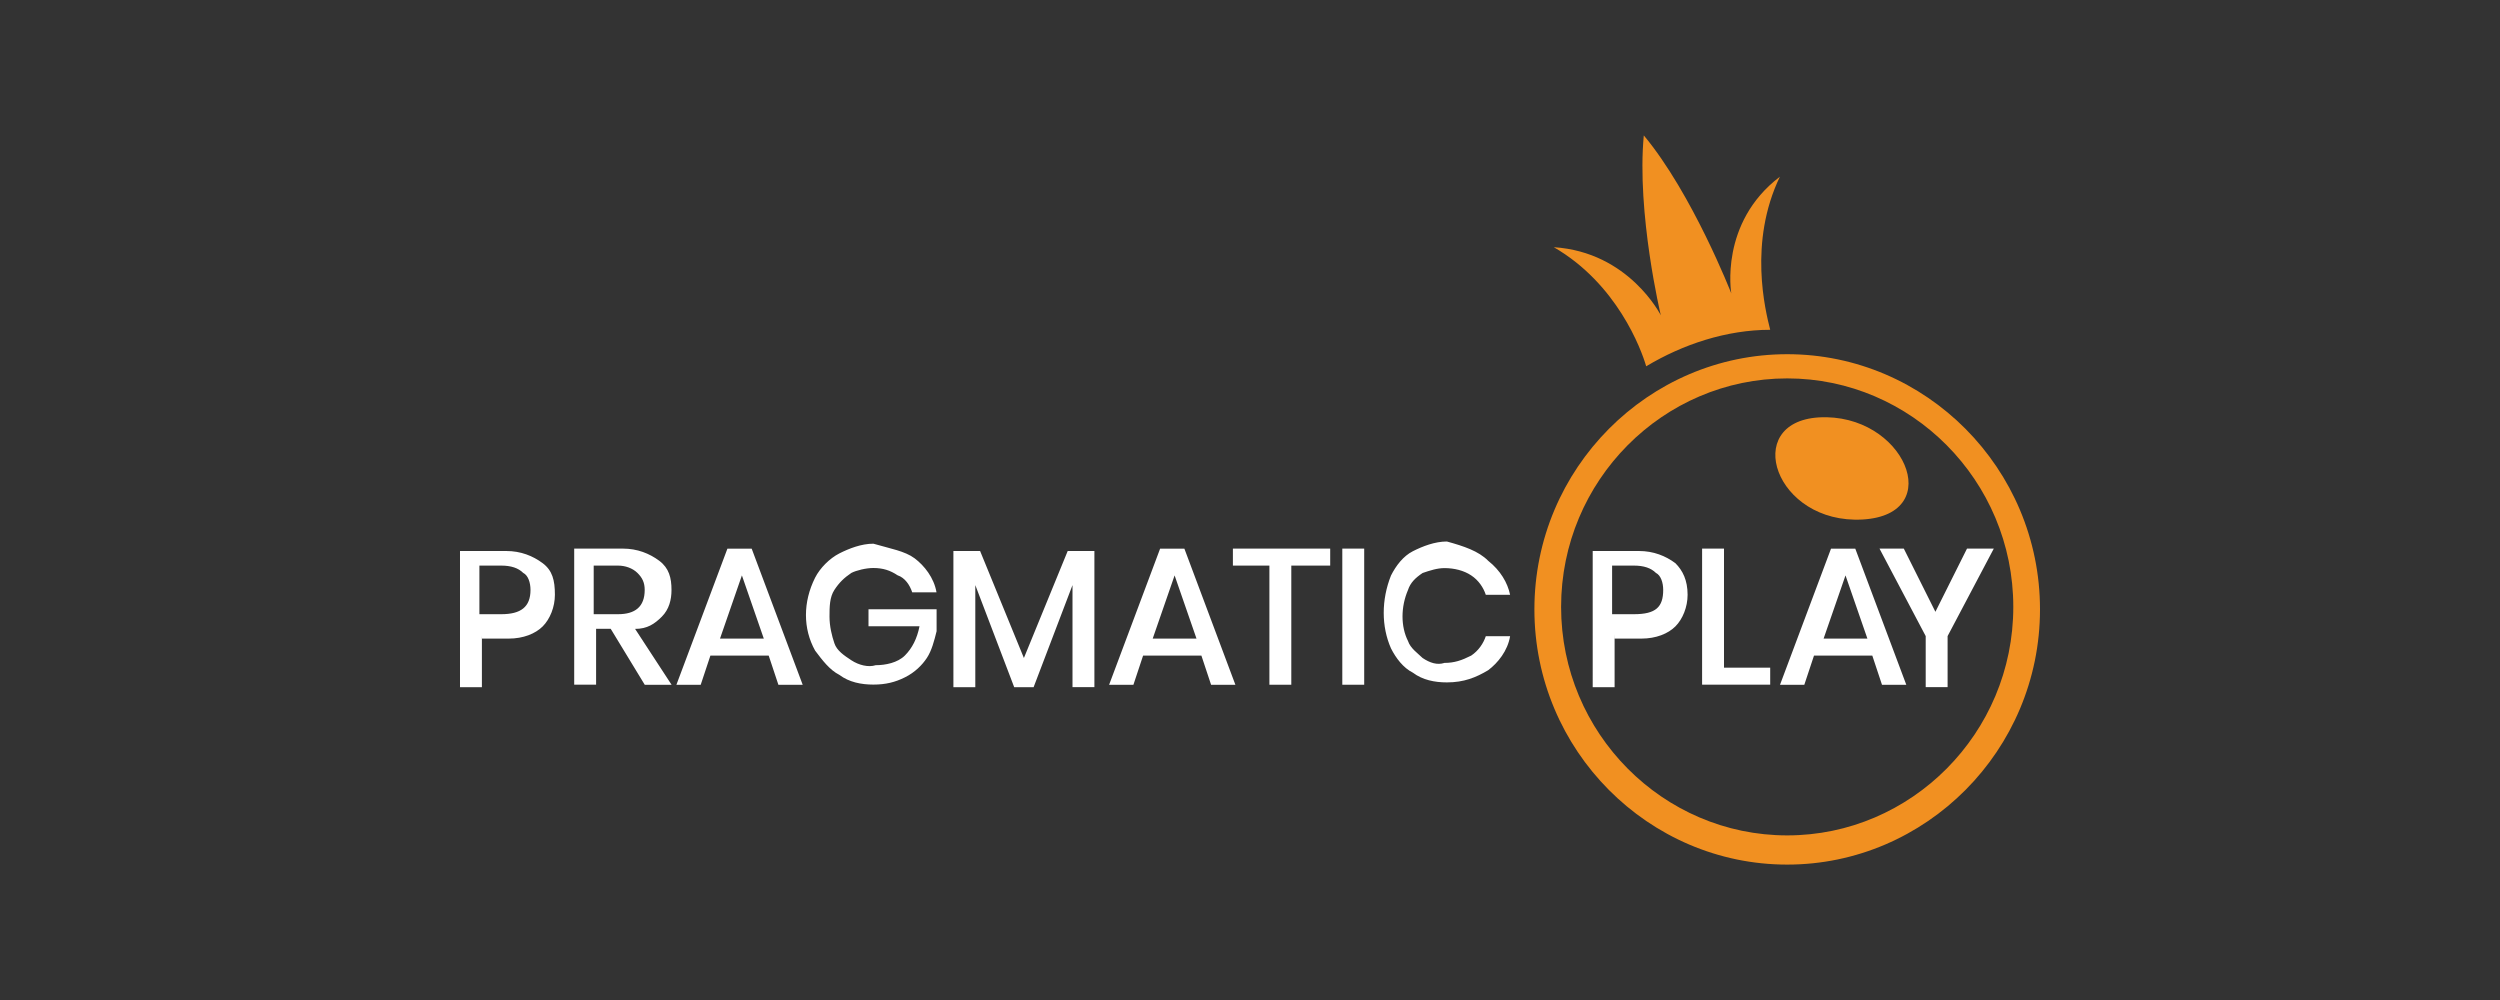 <?xml version="1.0" encoding="utf-8"?>
<!-- Generator: Adobe Illustrator 23.1.0, SVG Export Plug-In . SVG Version: 6.00 Build 0)  -->
<svg version="1.1" id="Layer_1" xmlns="http://www.w3.org/2000/svg" xmlns:xlink="http://www.w3.org/1999/xlink" x="0px" y="0px"
	 viewBox="0 0 250 100" style="enable-background:new 0 0 250 100;" xml:space="preserve">
<rect x="0" y="0" width="250" height="100" fill="#333333" stroke="none"/>
<style type="text/css">
	.st0{display:none;}
	.st1{display:inline;fill:#2F2F2F;}
	.st2{display:inline;enable-background:new    ;}
	.st3{fill:#FFFFFF;stroke:#EFEFEF;stroke-width:0.05;stroke-miterlimit:10;}
	.st4{fill:#FFFFFF;}
	.st5{fill:#FCC42C;}
	.st6{fill:#C23844;}
	.st7{fill:#FEFEFE;}
	.st8{fill:#FA4133;}
	.st9{fill:#F85F1D;}
	.st10{fill:#FC323A;}
	.st11{fill:#F99209;}
	.st12{fill:#FCFDFE;}
	.st13{fill:#F94D2D;}
	.st14{fill:#FA512A;}
	.st15{fill:#FB5C25;}
	.st16{fill:#F25710;}
	.st17{fill:#F9BB41;}
	.st18{fill:#FA6C1D;}
	.st19{fill:#F9BD51;}
	.st20{fill:#F97B16;}
	.st21{fill:#FB2841;}
	.st22{fill:#F9880F;}
	.st23{fill:#EE4A0B;}
	.st24{fill:#FAA052;}
	.st25{fill:#F57F41;}
	.st26{fill:#F99044;}
	.st27{fill:#F6B15B;}
	.st28{fill:#F99D06;}
	.st29{fill:#FBBE70;}
	.st30{fill:#FABE5F;}
	.st31{fill:#FBB067;}
	.st32{fill:#41AADF;}
	.st33{fill:#FBFBFB;}
	.st34{fill-rule:evenodd;clip-rule:evenodd;fill:url(#SVGID_1_);}
	.st35{fill:#A5CD39;}
	.st36{fill:#40AA8B;}
	.st37{fill-rule:evenodd;clip-rule:evenodd;fill:#A5CD39;}
	.st38{clip-path:url(#SVGID_3_);fill-rule:evenodd;clip-rule:evenodd;fill:#A5CD39;}
	.st39{opacity:0.36;clip-path:url(#SVGID_5_);fill-rule:evenodd;clip-rule:evenodd;fill:url(#SVGID_6_);enable-background:new    ;}
	.st40{opacity:0.71;clip-path:url(#SVGID_8_);fill-rule:evenodd;clip-rule:evenodd;fill:url(#SVGID_9_);enable-background:new    ;}
	
		.st41{opacity:0.79;clip-path:url(#SVGID_11_);fill-rule:evenodd;clip-rule:evenodd;fill:url(#SVGID_12_);enable-background:new    ;}
	
		.st42{opacity:0.47;clip-path:url(#SVGID_14_);fill-rule:evenodd;clip-rule:evenodd;fill:url(#SVGID_15_);enable-background:new    ;}
	
		.st43{opacity:0.61;clip-path:url(#SVGID_17_);fill-rule:evenodd;clip-rule:evenodd;fill:url(#SVGID_18_);enable-background:new    ;}
	
		.st44{opacity:0.66;clip-path:url(#SVGID_20_);fill-rule:evenodd;clip-rule:evenodd;fill:url(#SVGID_21_);enable-background:new    ;}
	
		.st45{opacity:0.39;clip-path:url(#SVGID_23_);fill-rule:evenodd;clip-rule:evenodd;fill:url(#SVGID_24_);enable-background:new    ;}
	.st46{fill:#73B73E;}
	.st47{fill:#F26922;}
	.st48{fill-rule:evenodd;clip-rule:evenodd;fill:#FFFFFF;}
	.st49{fill:#F19021;}
	.st50{fill:#E9148D;}
	.st51{fill:#2BAEE4;}
	.st52{fill:#13B6A7;}
	.st53{fill:#FEE700;}
	.st54{fill:#EC242A;}
	.st55{fill:#FCB34B;}
	.st56{fill-rule:evenodd;clip-rule:evenodd;fill:#F6F6F6;}
	.st57{fill-rule:evenodd;clip-rule:evenodd;fill:#D71920;}
	.st58{fill:#63A844;}
	.st59{fill:#DF2D38;}
	.st60{fill:#7C8080;}
	.st61{fill:#A3A3A3;}
	.st62{fill:url(#SVGID_25_);}
	.st63{fill:url(#SVGID_26_);}
	.st64{fill:url(#SVGID_27_);}
	.st65{fill:#EF612A;}
	.st66{fill:url(#SVGID_28_);}
	.st67{fill:url(#SVGID_29_);}
	.st68{opacity:0.5;fill:#FFFFFF;}
	.st69{fill:#363833;}
	.st70{fill:#5998A9;}
	.st71{fill:#80B3CB;}
	.st72{fill:url(#SVGID_30_);}
	.st73{fill:url(#SVGID_31_);}
	.st74{fill:url(#SVGID_32_);}
	.st75{fill:url(#SVGID_33_);}
	.st76{fill:url(#SVGID_34_);}
	.st77{fill:url(#SVGID_35_);}
	.st78{fill:url(#SVGID_36_);}
	.st79{fill:#FFC20E;}
</style>
<g class="st0">
	<rect class="st1" width="250" height="100"/>
</g>
<g>
	<path class="st49" d="M181.88,41.74c-7.78,0.49-4.38,10.7,4.38,10.21C194.76,51.46,190.39,41.25,181.88,41.74z"/>
	<path class="st49" d="M178.72,35.42c-13.86,0-25.28,11.42-25.28,25.52s11.42,25.52,25.28,25.52S204,75.04,204,60.94
		S192.58,35.42,178.72,35.42z M178.72,83.54c-12.4,0-22.61-10.21-22.61-22.85s10.21-22.85,22.61-22.85
		c12.4,0,22.61,10.21,22.61,22.85S191.12,83.54,178.72,83.54z M177.99,17.67c-6.08,4.62-4.86,11.67-4.86,11.67s-3.89-9.97-8.75-15.8
		c-0.73,7.78,1.7,17.99,1.7,17.99s-3.16-6.32-10.7-6.81c6.32,3.65,8.75,10.21,9.24,11.91c3.65-2.19,8.02-3.65,12.4-3.65
		C176.53,31.04,174.83,24.23,177.99,17.67z"/>
	<path class="st4" d="M48.19,63.37v5.35H46V55.1h4.62c1.46,0,2.67,0.49,3.65,1.22c0.97,0.73,1.22,1.7,1.22,3.16
		c0,1.22-0.49,2.43-1.22,3.16c-0.73,0.73-1.94,1.22-3.4,1.22h-2.67C48.19,63.86,48.19,63.37,48.19,63.37z M53.05,58.99
		c0-0.73-0.24-1.46-0.73-1.7c-0.49-0.49-1.22-0.73-2.19-0.73h-2.19v4.86h2.19C52.08,61.42,53.05,60.7,53.05,58.99z M64.47,68.47
		l-3.4-5.59h-1.46v5.59h-2.19V54.86h4.86c1.46,0,2.67,0.49,3.65,1.22c0.97,0.73,1.22,1.7,1.22,2.92c0,0.97-0.24,1.94-0.97,2.67
		c-0.73,0.73-1.46,1.22-2.67,1.22l3.65,5.59H64.47z M59.37,61.42h2.43c1.7,0,2.67-0.73,2.67-2.43c0-0.73-0.24-1.22-0.73-1.7
		s-1.22-0.73-1.94-0.73h-2.43C59.37,56.56,59.37,61.42,59.37,61.42z M76.87,65.56h-5.83l-0.97,2.92h-2.43l5.1-13.61h2.43l5.1,13.61
		h-2.43C77.84,68.47,76.87,65.56,76.87,65.56z M76.38,63.86l-2.19-6.32l-2.19,6.32C72.01,63.86,76.38,63.86,76.38,63.86z
		 M91.46,55.83c0.97,0.73,1.94,1.94,2.19,3.4h-2.43c-0.24-0.73-0.73-1.46-1.46-1.7c-0.73-0.49-1.46-0.73-2.43-0.73
		c-0.73,0-1.7,0.24-2.19,0.49c-0.73,0.49-1.22,0.97-1.7,1.7s-0.49,1.7-0.49,2.67c0,0.97,0.24,1.94,0.49,2.67
		c0.24,0.73,0.97,1.22,1.7,1.7s1.7,0.73,2.43,0.49c0.97,0,2.19-0.24,2.92-0.97c0.73-0.73,1.22-1.7,1.46-2.92h-5.1v-1.7h6.81v2.19
		c-0.24,0.97-0.49,1.94-0.97,2.67s-1.22,1.46-2.19,1.94c-0.97,0.49-1.94,0.73-3.16,0.73s-2.43-0.24-3.4-0.97
		c-0.97-0.49-1.7-1.46-2.43-2.43c-1.22-2.19-1.22-4.86,0-7.29c0.49-0.97,1.46-1.94,2.43-2.43s2.19-0.97,3.4-0.97
		C89.02,54.86,90.48,55.1,91.46,55.83z M109.44,55.1v13.61h-2.19V58.51l-3.89,10.21h-1.94l-3.89-10.21v10.21h-2.19V55.1h2.67
		l4.38,10.7l4.38-10.7H109.44z M120.14,65.56h-5.83l-0.97,2.92h-2.43l5.1-13.61h2.43l5.1,13.61h-2.43
		C121.11,68.47,120.14,65.56,120.14,65.56z M119.65,63.86l-2.19-6.32l-2.19,6.32H119.65z M133.02,54.86v1.7h-3.89v11.91h-2.19V56.56
		h-3.65v-1.7H133.02z M136.42,54.86v13.61h-2.19V54.86H136.42z M148.82,56.08c1.22,0.97,1.94,2.19,2.19,3.4h-2.43
		c-0.24-0.73-0.73-1.46-1.46-1.94c-0.73-0.49-1.7-0.73-2.67-0.73c-0.73,0-1.46,0.24-2.19,0.49c-0.73,0.49-1.22,0.97-1.46,1.7
		c-0.73,1.7-0.73,3.65,0,5.1c0.24,0.73,0.97,1.22,1.46,1.7c0.73,0.49,1.46,0.73,2.19,0.49c0.97,0,1.7-0.24,2.67-0.73
		c0.73-0.49,1.22-1.22,1.46-1.94h2.43c-0.24,1.46-1.22,2.67-2.19,3.4c-1.22,0.73-2.43,1.22-4.13,1.22c-1.22,0-2.43-0.24-3.4-0.97
		c-0.97-0.49-1.7-1.46-2.19-2.43c-0.97-2.19-0.97-4.86,0-7.29c0.49-0.97,1.22-1.94,2.19-2.43c0.97-0.49,2.19-0.97,3.4-0.97
		C146.39,54.62,147.85,55.1,148.82,56.08z M161.46,63.37v5.35h-2.19V55.1h4.62c1.46,0,2.67,0.49,3.65,1.22
		c0.73,0.73,1.22,1.7,1.22,3.16c0,1.22-0.49,2.43-1.22,3.16c-0.73,0.73-1.94,1.22-3.4,1.22h-2.67
		C161.46,63.86,161.46,63.37,161.46,63.37z M166.32,58.99c0-0.73-0.24-1.46-0.73-1.7c-0.49-0.49-1.22-0.73-2.19-0.73h-2.19v4.86
		h2.19C165.59,61.42,166.32,60.7,166.32,58.99z M172.4,66.77h4.62v1.7h-6.81V54.86h2.19C172.4,54.86,172.4,66.77,172.4,66.77z
		 M187.23,65.56h-5.83l-0.97,2.92h-2.43l5.1-13.61h2.43l5.1,13.61h-2.43C188.2,68.47,187.23,65.56,187.23,65.56z M186.74,63.86
		l-2.19-6.32l-2.19,6.32C182.37,63.86,186.74,63.86,186.74,63.86z M199.38,54.86l-4.62,8.75v5.1h-2.19v-5.1l-4.62-8.75h2.43
		l3.16,6.32l3.16-6.32H199.38z"/>
</g>
</svg>
